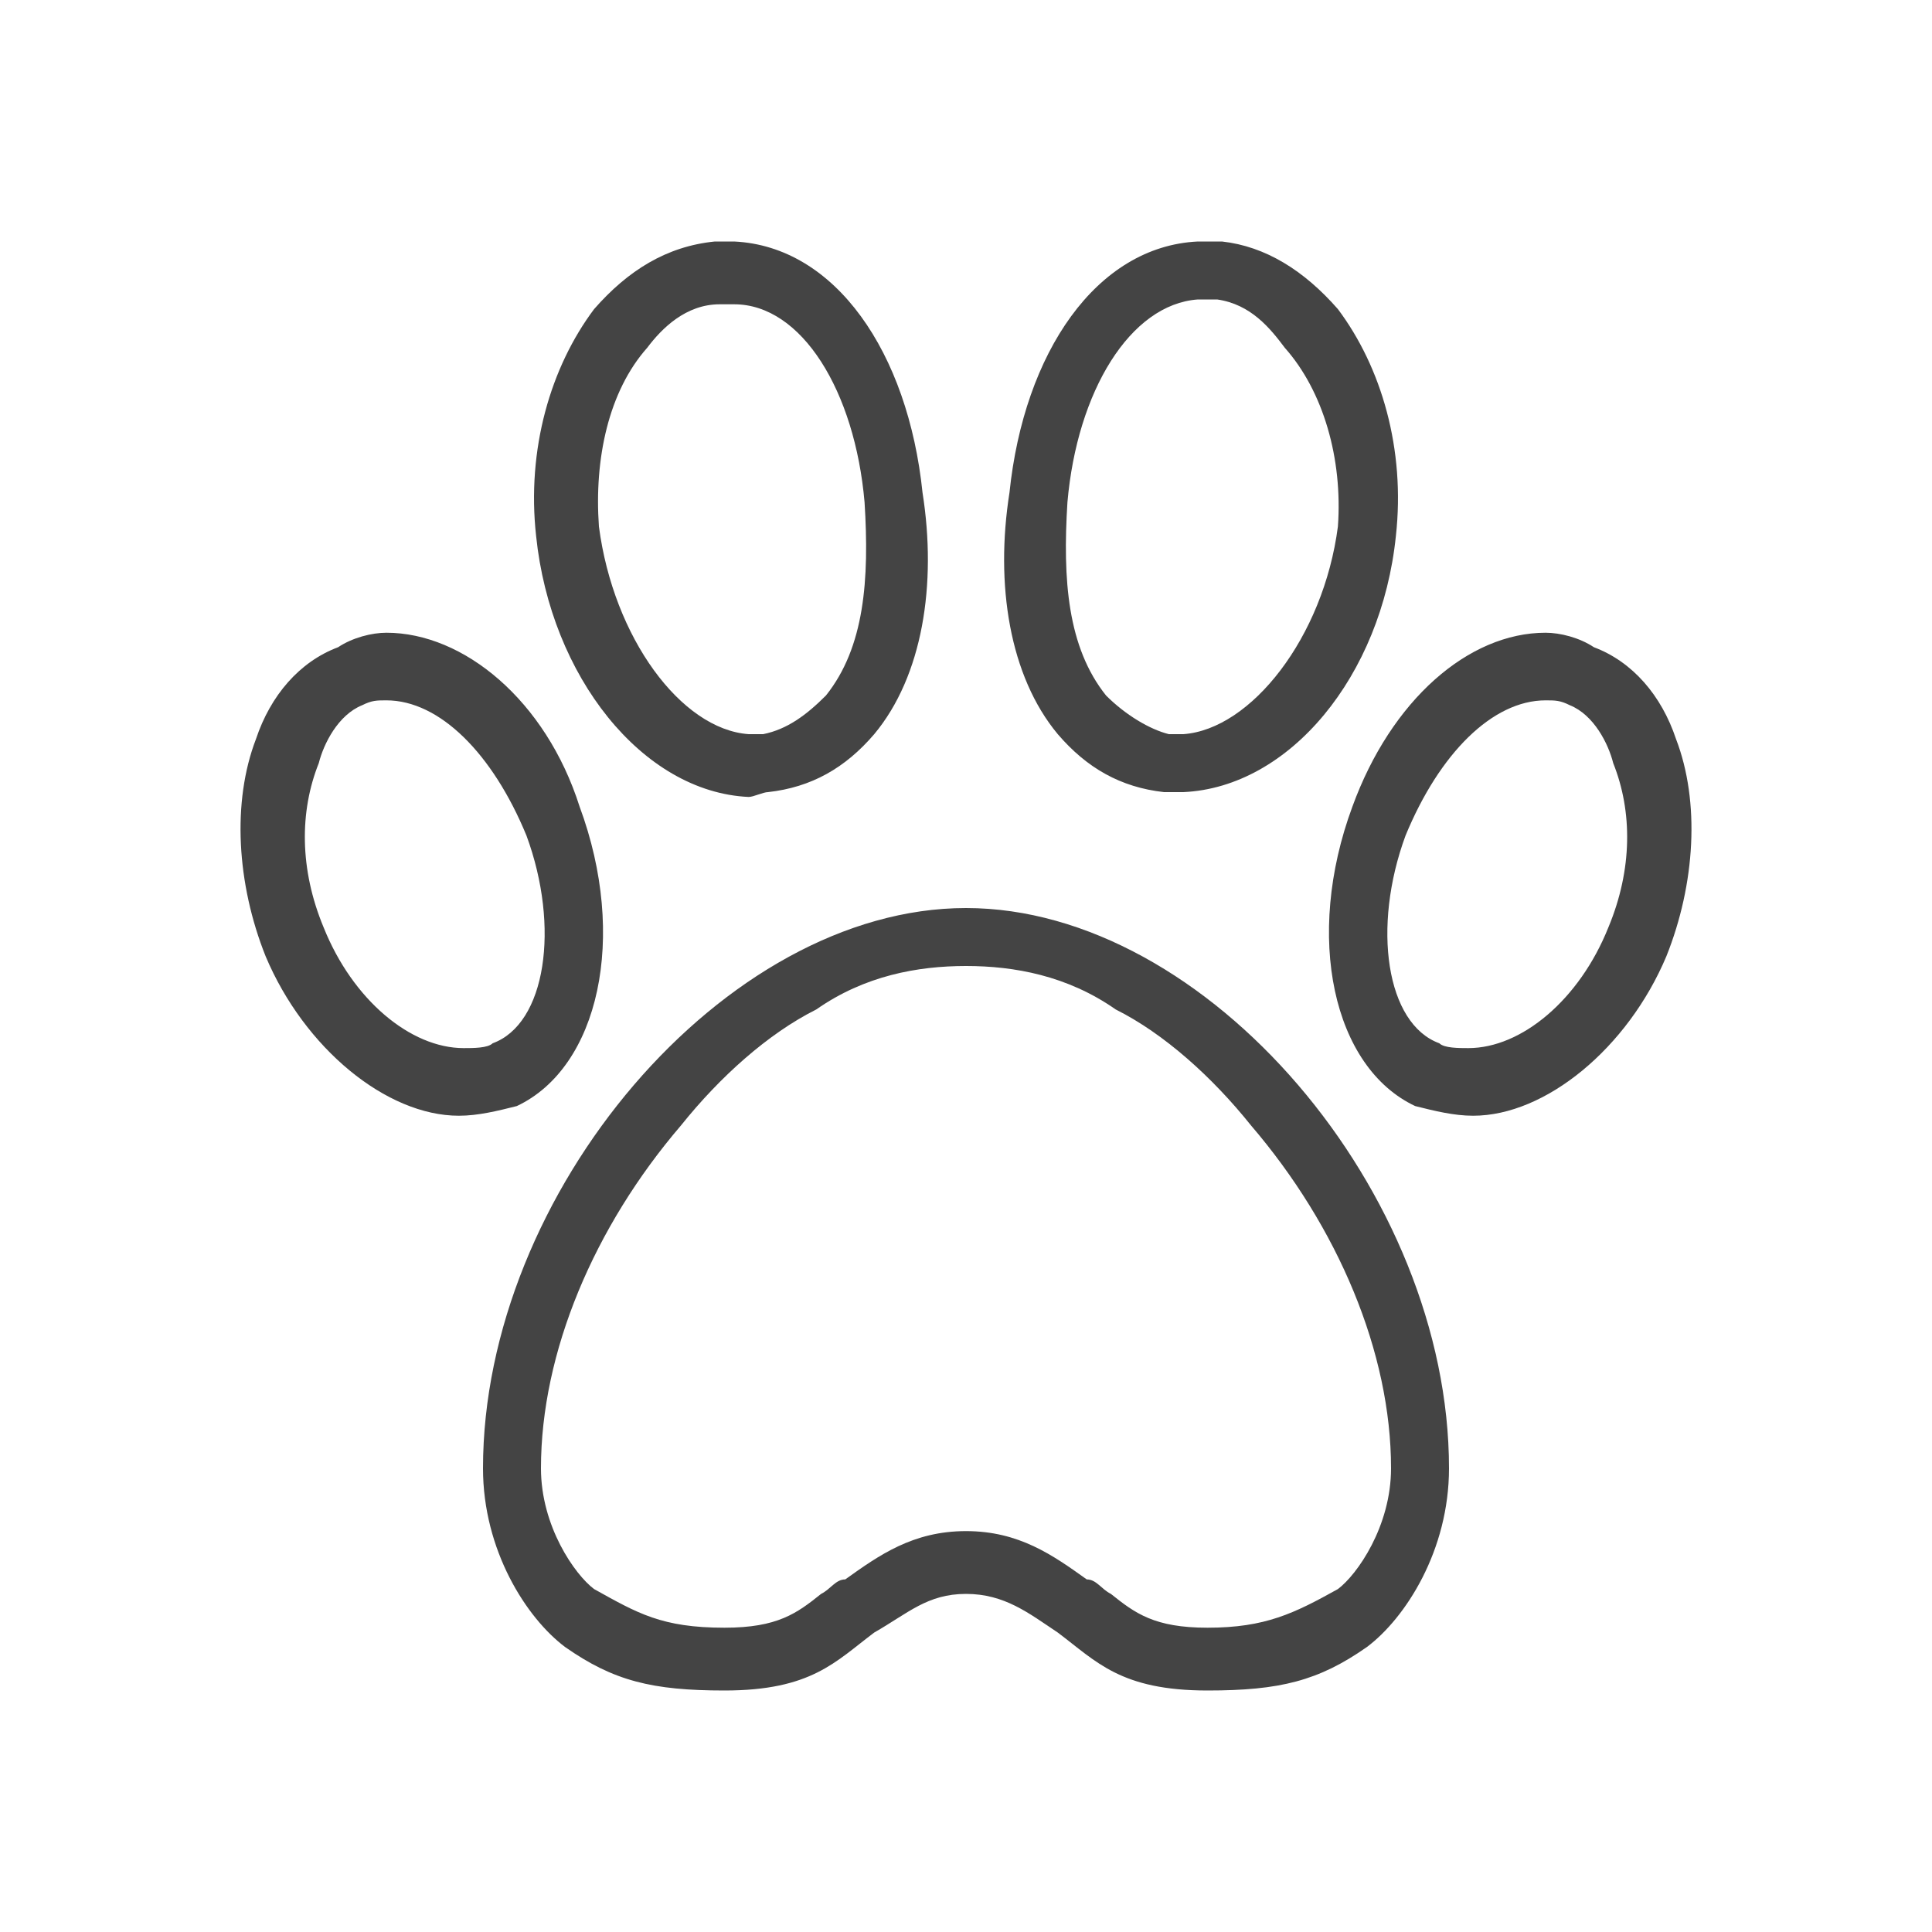 <?xml version="1.0"?><svg xmlns="http://www.w3.org/2000/svg" width="40" height="40" viewBox="0 0 40 40"><path fill="#444" d="m34.7 15.3c0.5 1.3 0.4 3-0.2 4.5-0.8 1.9-2.5 3.3-4 3.3-0.4 0-0.8-0.1-1.2-0.2-1.7-0.8-2.3-3.5-1.3-6.2 0.8-2.2 2.4-3.6 4-3.6 0.3 0 0.7 0.1 1 0.3 0.8 0.3 1.4 1 1.7 1.9z m-1.4 3.9c0.5-1.2 0.5-2.4 0.1-3.4-0.1-0.4-0.4-1-0.9-1.2-0.2-0.1-0.3-0.1-0.5-0.1-1.1 0-2.2 1.1-2.9 2.8-0.7 1.9-0.4 3.9 0.7 4.3 0.1 0.1 0.4 0.1 0.6 0.1 1.1 0 2.3-1 2.9-2.5z m-21.3-2.5c1 2.7 0.4 5.4-1.3 6.2-0.4 0.1-0.8 0.2-1.2 0.2-1.5 0-3.2-1.4-4-3.3-0.6-1.5-0.7-3.2-0.2-4.5 0.3-0.9 0.9-1.6 1.7-1.9 0.3-0.2 0.7-0.3 1-0.3 1.6 0 3.3 1.4 4 3.6z m-1.8 4.9c1.1-0.4 1.4-2.4 0.7-4.3-0.7-1.7-1.8-2.8-2.9-2.8-0.2 0-0.3 0-0.5 0.1-0.5 0.2-0.8 0.8-0.9 1.2-0.4 1-0.4 2.2 0.1 3.4 0.6 1.5 1.8 2.5 2.9 2.5 0.2 0 0.5 0 0.6-0.1z m5.3-5.1c-2.2-0.1-4.1-2.5-4.4-5.4-0.2-1.8 0.3-3.5 1.2-4.7 0.7-0.8 1.5-1.3 2.5-1.4h0.4c2.1 0.1 3.6 2.3 3.9 5.2 0.3 1.9 0 3.8-1 5-0.6 0.7-1.3 1.1-2.2 1.2-0.1 0-0.3 0.1-0.4 0.1z m-2.1-9.3c-0.8 0.9-1.1 2.3-1 3.7 0.3 2.3 1.7 4.2 3.1 4.3h0.3c0.5-0.1 0.9-0.4 1.3-0.8 0.8-1 0.9-2.4 0.8-4-0.2-2.3-1.3-4.1-2.7-4.1h-0.3c-0.7 0-1.2 0.5-1.5 0.9z m6.6 11.6c5 0 10 5.9 10 11.6 0 1.7-0.9 3.1-1.7 3.7-1 0.7-1.8 0.9-3.3 0.9-1.8 0-2.3-0.6-3.1-1.2-0.6-0.4-1.1-0.8-1.9-0.8s-1.2 0.4-1.9 0.8c-0.8 0.6-1.3 1.2-3.1 1.2-1.5 0-2.3-0.2-3.3-0.9-0.8-0.6-1.7-2-1.7-3.7 0-5.7 5-11.6 10-11.6z m7.7 14.1c0.4-0.3 1.1-1.3 1.1-2.5 0-2.4-1.1-5-2.9-7.1-0.8-1-1.8-1.9-2.8-2.4-1-0.7-2.1-0.9-3.1-0.9s-2.1 0.2-3.1 0.9c-1 0.5-2 1.4-2.8 2.4-1.8 2.1-2.9 4.7-2.9 7.1 0 1.2 0.7 2.2 1.1 2.5 0.9 0.5 1.4 0.8 2.7 0.8 1.1 0 1.5-0.3 2-0.7 0.2-0.1 0.3-0.3 0.5-0.3 0.7-0.5 1.4-1 2.5-1s1.8 0.5 2.5 1c0.2 0 0.3 0.2 0.5 0.3 0.5 0.4 0.9 0.7 2 0.7 1.2 0 1.8-0.3 2.7-0.8z m-3.6-16.5c-0.9-0.1-1.6-0.5-2.2-1.2-1-1.2-1.3-3.1-1-5 0.3-2.9 1.8-5.1 3.9-5.2h0.5c0.9 0.1 1.7 0.6 2.4 1.4 0.9 1.2 1.4 2.9 1.2 4.7-0.3 2.9-2.2 5.2-4.4 5.3h-0.4z m-2-6c-0.1 1.6 0 3 0.8 4 0.4 0.4 0.9 0.7 1.3 0.8h0.3c1.4-0.1 2.9-2 3.2-4.3 0.1-1.4-0.3-2.8-1.1-3.7-0.3-0.4-0.7-0.9-1.4-1h-0.4c-1.4 0.1-2.5 1.9-2.7 4.2z"></path></svg>